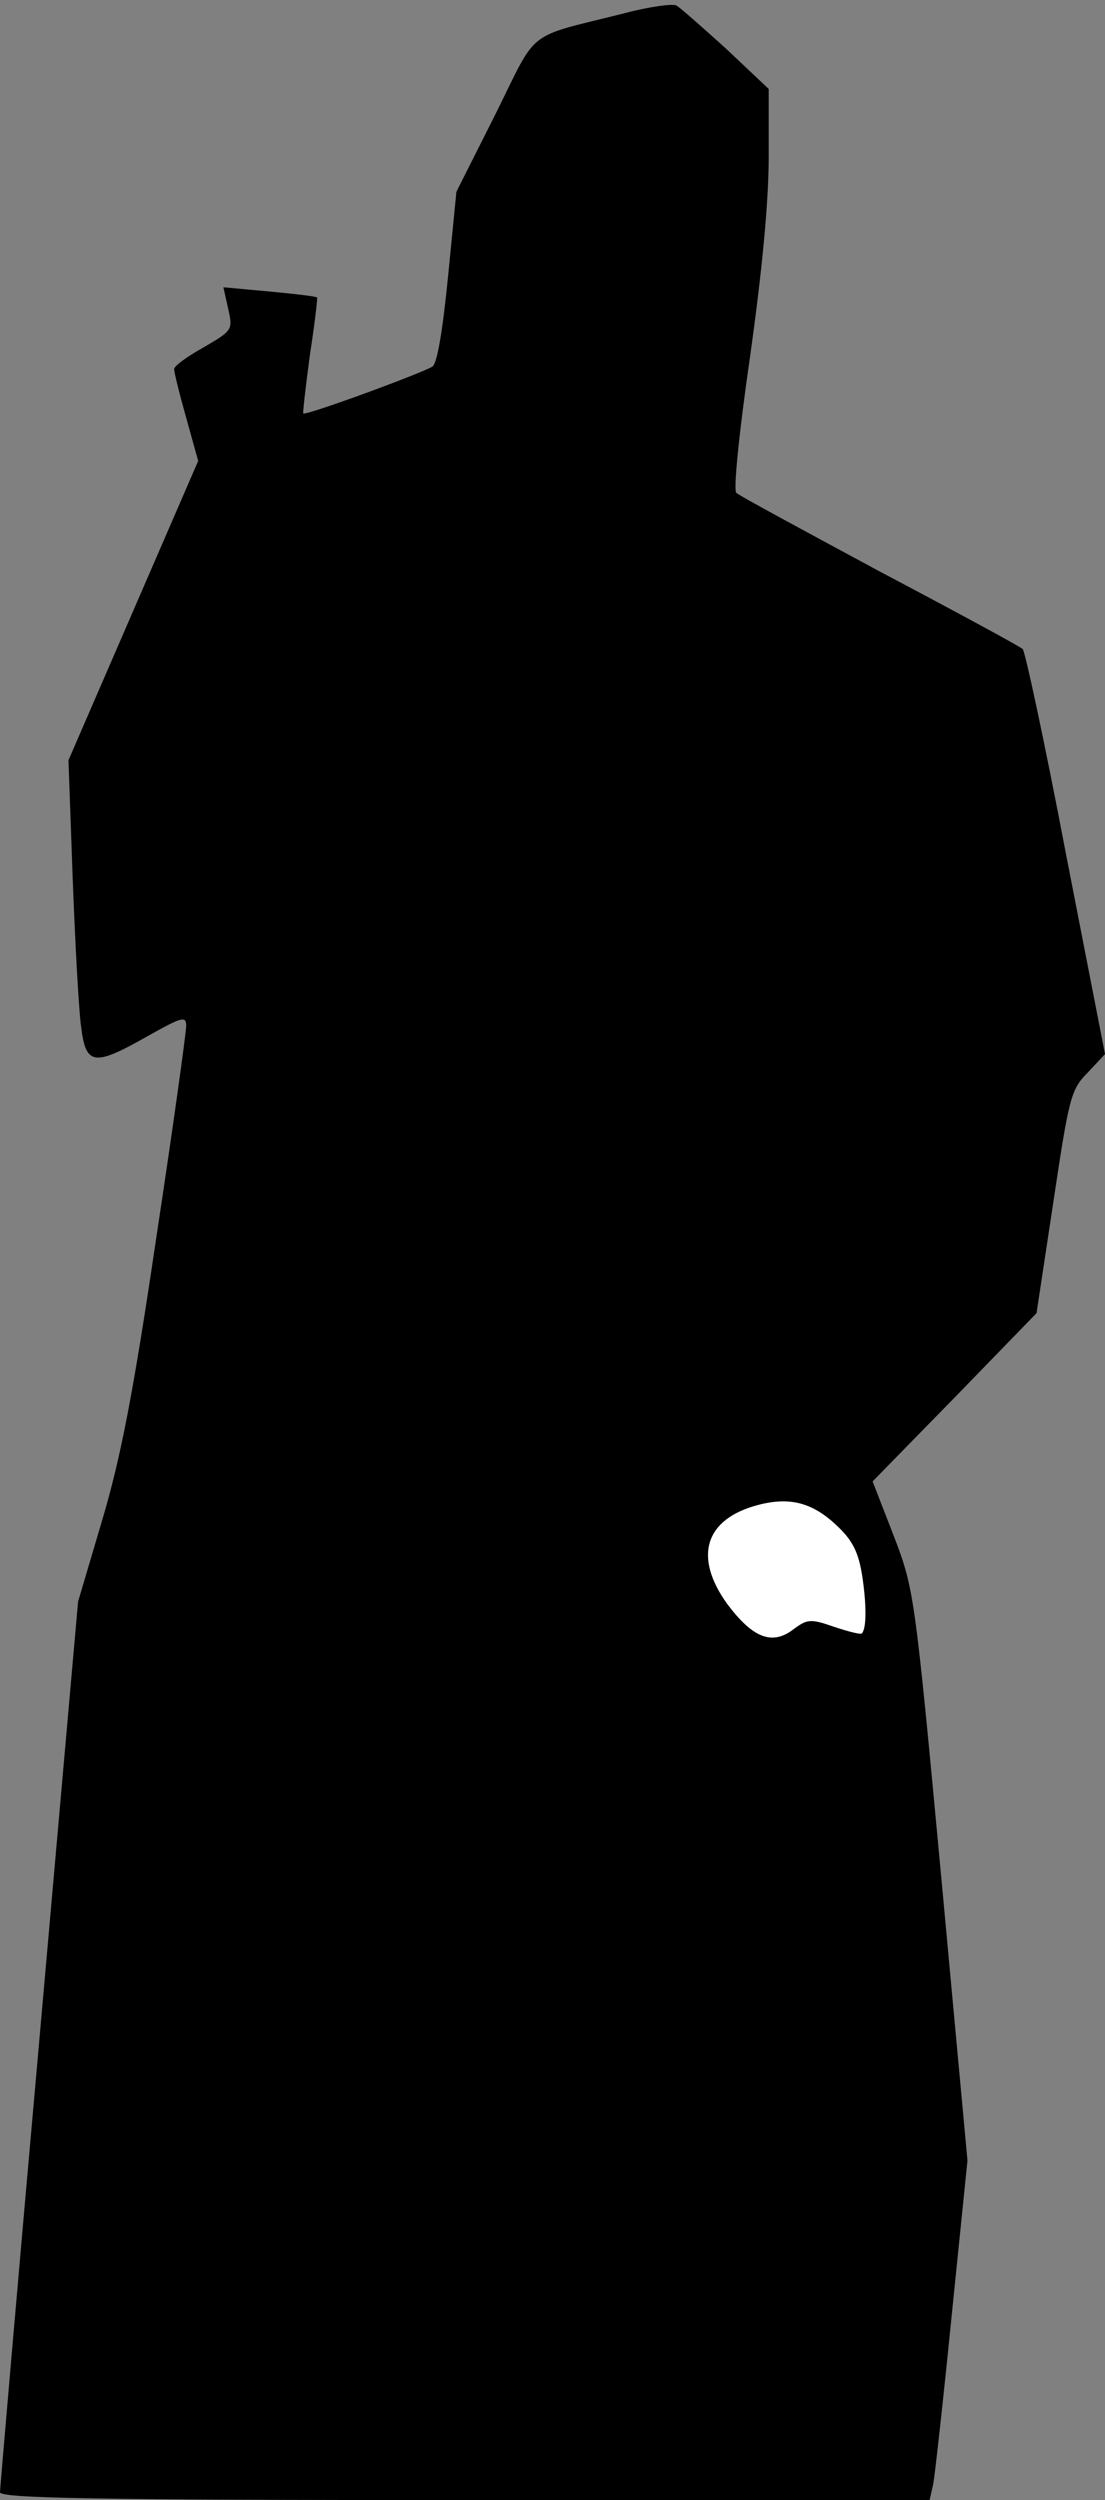 <?xml version="1.0" standalone="no"?>
<!DOCTYPE svg PUBLIC "-//W3C//DTD SVG 20010904//EN"
 "http://www.w3.org/TR/2001/REC-SVG-20010904/DTD/svg10.dtd">
<svg version="1.0" xmlns="http://www.w3.org/2000/svg"
 width="184pt" height="416pt" viewBox="0 0 184 416"
 preserveAspectRatio="xMidYMid meet">
<rect x="0" y="0" width="184" height="416" fill="#808080" stroke="none"/>
<g transform="translate(0,416) scale(0.1,-0.1)"
fill="#000000" stroke="none">
<path fill="#000000" stroke="none" d="M1040 4138 c-167 -42 -143 -23 -215
-168 l-65 -129 -14 -142 c-9 -90 -18 -144 -26 -149 -20 -12 -211 -82 -215 -78
-1 1 4 45 11 97 8 52 13 95 12 96 -2 2 -38 6 -80 10 l-76 7 8 -36 c8 -35 7
-36 -41 -64 -27 -15 -49 -31 -49 -36 0 -6 9 -42 20 -81 l20 -72 -108 -249
-108 -249 7 -195 c4 -107 10 -219 14 -248 8 -65 21 -67 111 -16 57 32 64 34
64 17 0 -11 -22 -170 -50 -354 -38 -257 -59 -365 -90 -469 l-40 -135 -65 -735
c-36 -404 -65 -741 -65 -747 0 -10 162 -13 774 -13 l774 0 6 27 c3 16 17 143
31 283 l26 255 -44 475 c-44 471 -45 476 -79 565 l-35 90 137 140 136 140 28
185 c26 173 29 187 57 215 l29 31 -65 333 c-35 184 -68 337 -72 341 -4 4 -111
62 -238 129 -126 68 -234 126 -239 131 -5 5 5 103 23 227 20 142 31 257 31
332 l0 113 -71 67 c-40 36 -77 69 -83 72 -6 3 -45 -2 -86 -13z"/>
<path fill="#ffffff" stroke="none" d="M1396 1619 c25 -24 34 -44 40 -83 7
-47 7 -86 -1 -94 -2 -2 -22 3 -46 11 -40 14 -45 13 -69 -5 -35 -26 -67 -13
-109 43 -57 79 -37 142 52 165 54 14 92 3 133 -37z"/>
</g>
</svg>
